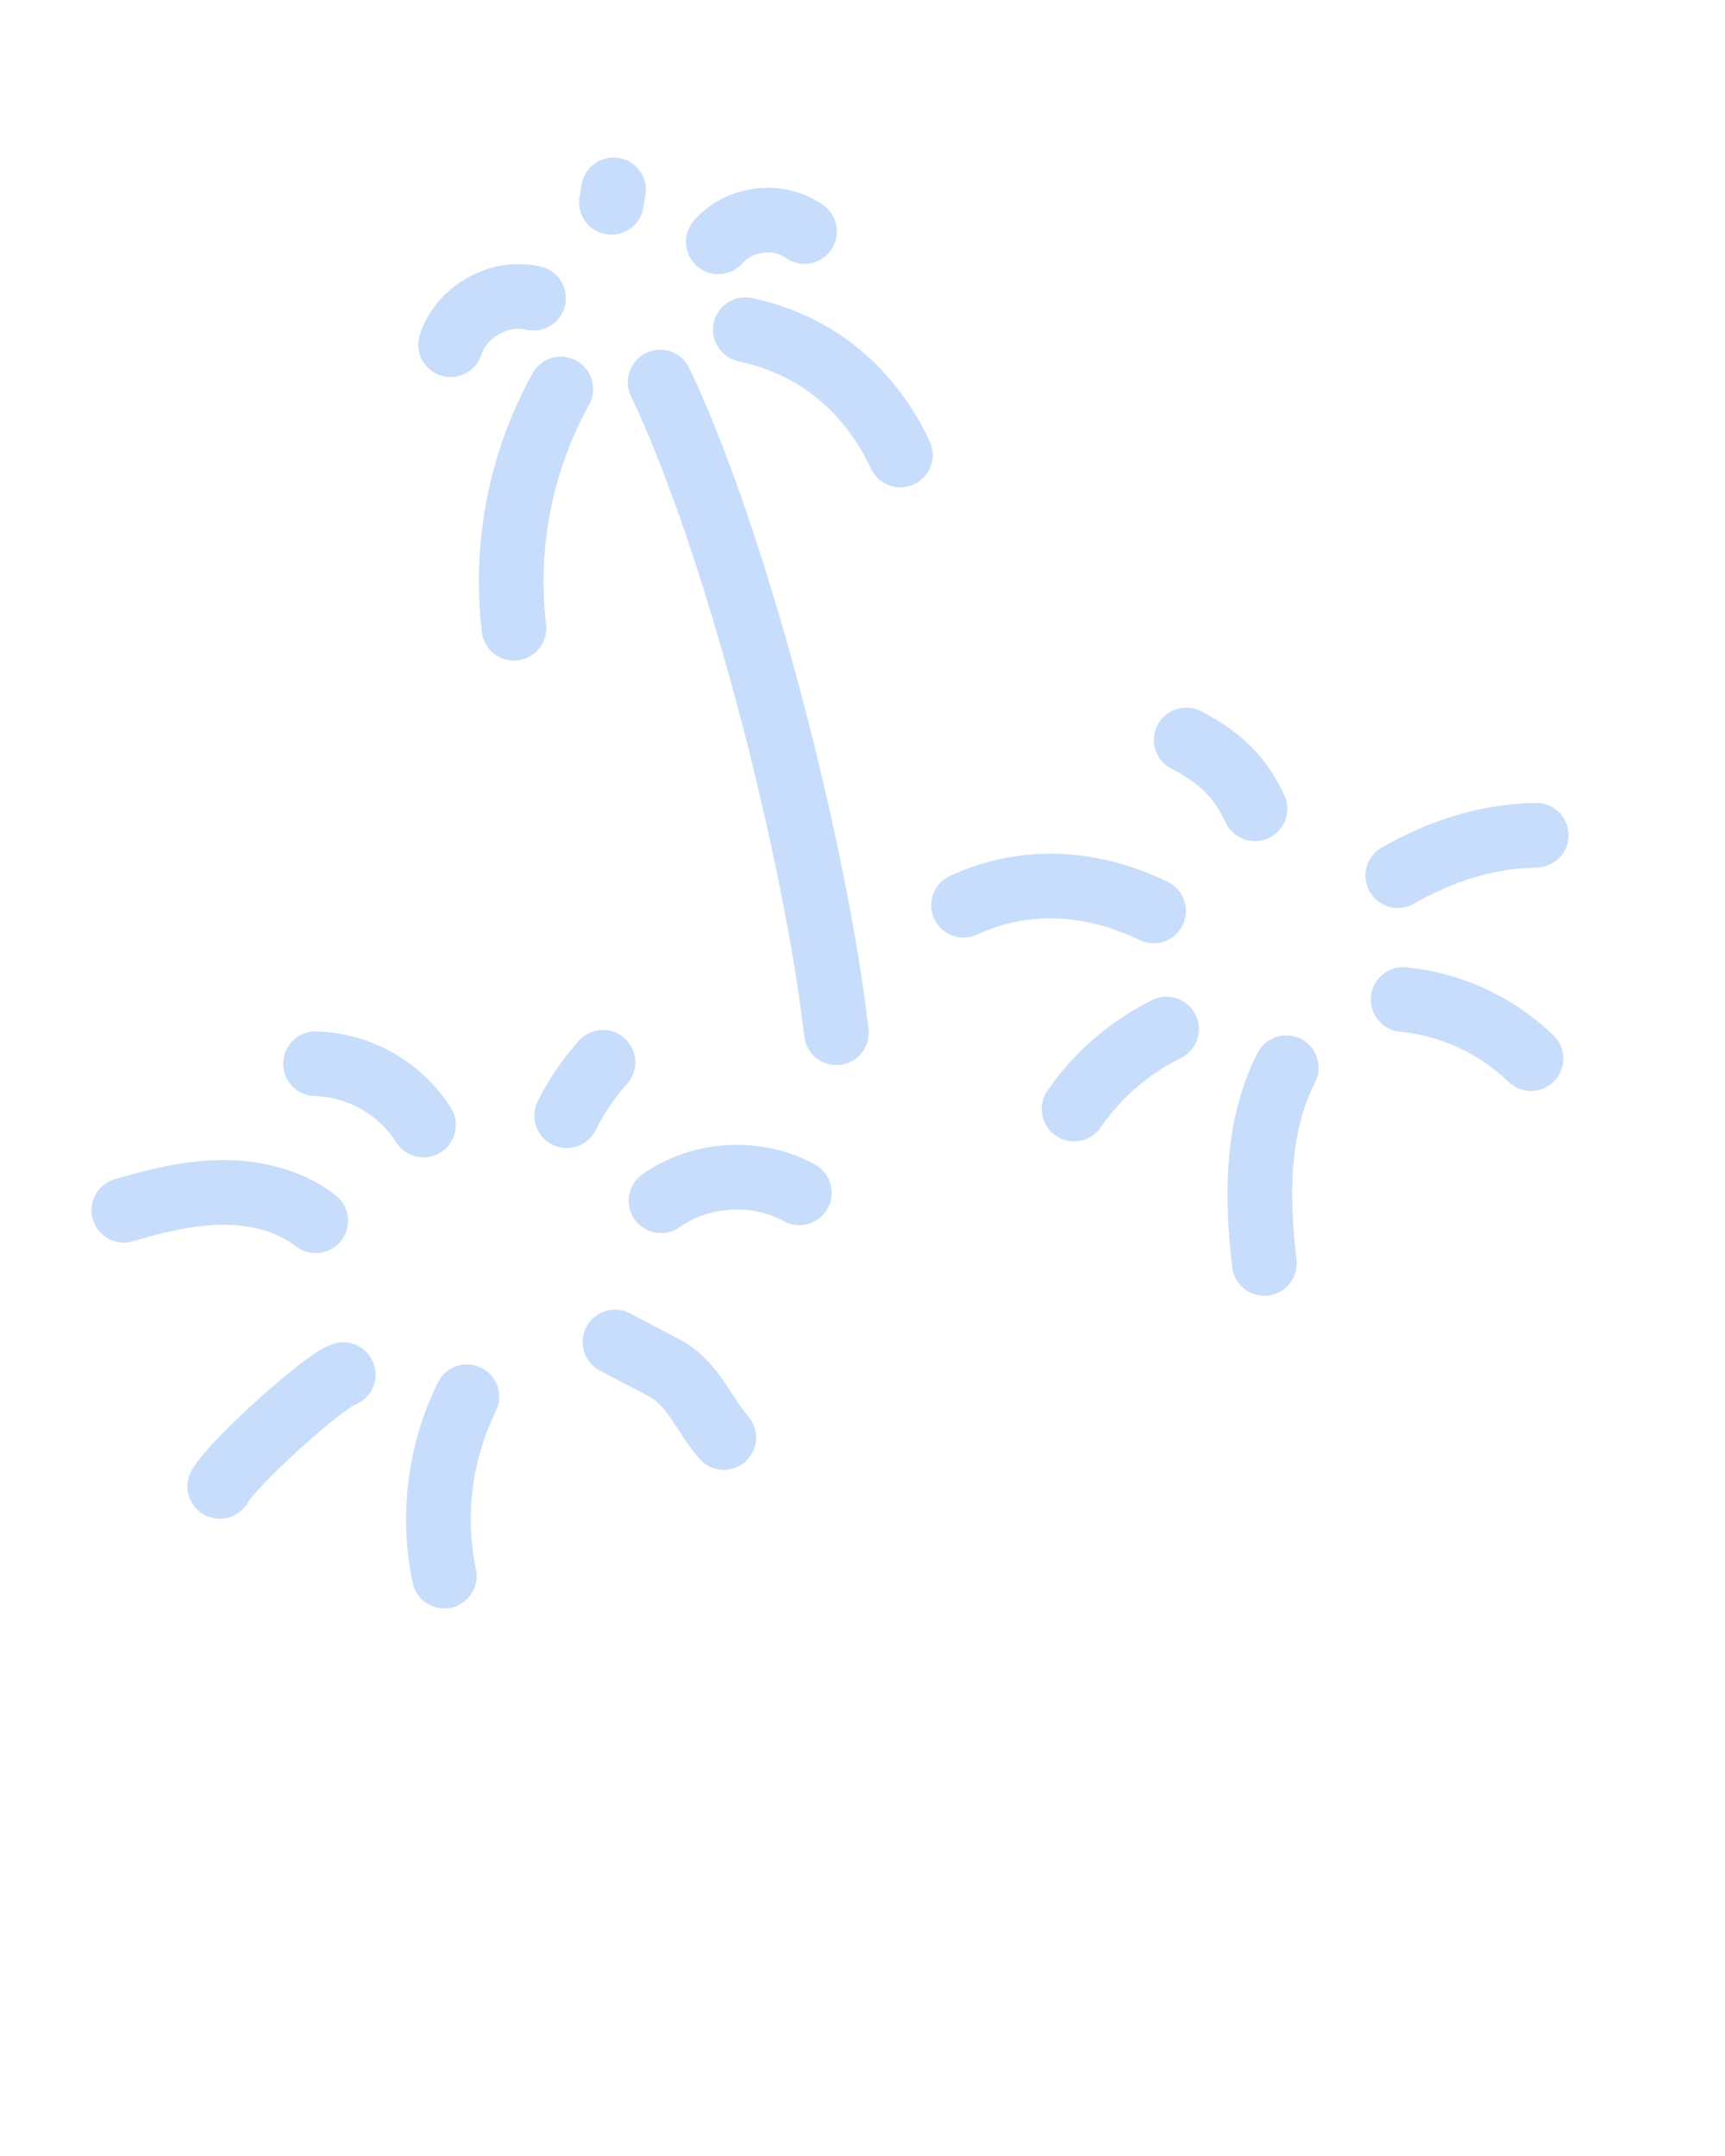 <svg xmlns="http://www.w3.org/2000/svg" viewBox="0 0 800 1000"><title>bg-bang-bang</title><g id="backgrounds"><g id="bang-bang" style="opacity:0.25"><path d="M146.41,566.21c-12.21-9.46-28.09-13.27-43.54-13.15S72.25,557,57.44,561.33" style="fill:none;stroke:#1e78f0;stroke-linecap:round;stroke-linejoin:round;stroke-width:30px"/><path d="M262.83,517.49a112.18,112.18,0,0,1,16.8-24.79" style="fill:none;stroke:#1e78f0;stroke-linecap:round;stroke-linejoin:round;stroke-width:30px"/><path d="M306.55,556.94c18.41-13.08,44.36-14.57,64.14-3.69" style="fill:none;stroke:#1e78f0;stroke-linecap:round;stroke-linejoin:round;stroke-width:30px"/><path d="M285.2,622.44l22.83,12c13.3,7,17.84,20.9,27.63,32.31" style="fill:none;stroke:#1e78f0;stroke-linecap:round;stroke-linejoin:round;stroke-width:30px"/><path d="M216.52,647.85A129.2,129.2,0,0,0,206.05,731" style="fill:none;stroke:#1e78f0;stroke-linecap:round;stroke-linejoin:round;stroke-width:30px"/><path d="M159.19,637.59c-8.54,2.54-51,40.64-57.26,51.85" style="fill:none;stroke:#1e78f0;stroke-linecap:round;stroke-linejoin:round;stroke-width:30px"/><path d="M196.4,521.8a61.47,61.47,0,0,0-50.06-28.41" style="fill:none;stroke:#1e78f0;stroke-linecap:round;stroke-linejoin:round;stroke-width:30px"/><path d="M648.26,406.14c19.67-11.25,40.88-18.32,64.17-18.73" style="fill:none;stroke:#1e78f0;stroke-linecap:round;stroke-linejoin:round;stroke-width:30px"/><path d="M582,375.14c-7.2-15.5-16.7-24-31.86-31.92" style="fill:none;stroke:#1e78f0;stroke-linecap:round;stroke-linejoin:round;stroke-width:30px"/><path d="M535,422.5c-28.57-13.74-59.14-15.95-88.12-2.65" style="fill:none;stroke:#1e78f0;stroke-linecap:round;stroke-linejoin:round;stroke-width:30px"/><path d="M541,477.3a112.82,112.82,0,0,0-42.87,37.09" style="fill:none;stroke:#1e78f0;stroke-linecap:round;stroke-linejoin:round;stroke-width:30px"/><path d="M596.52,495.25c-14,27.38-13.76,60.22-10.15,90.76" style="fill:none;stroke:#1e78f0;stroke-linecap:round;stroke-linejoin:round;stroke-width:30px"/><path d="M650.74,463.61A99.36,99.36,0,0,1,710,491" style="fill:none;stroke:#1e78f0;stroke-linecap:round;stroke-linejoin:round;stroke-width:30px"/><path d="M387.87,479c-9.44-82.95-45.88-226.57-81.73-301.75" style="fill:none;stroke:#1e78f0;stroke-linecap:round;stroke-linejoin:round;stroke-width:30px"/><path d="M345.67,152.91c33.73,7.27,57.82,28.32,71.89,58.12" style="fill:none;stroke:#1e78f0;stroke-linecap:round;stroke-linejoin:round;stroke-width:30px"/><path d="M260.07,180.45a185,185,0,0,0-21.71,110.91" style="fill:none;stroke:#1e78f0;stroke-linecap:round;stroke-linejoin:round;stroke-width:30px"/><path d="M333.14,112.16c9.59-11.21,28-13.41,40-4.76" style="fill:none;stroke:#1e78f0;stroke-linecap:round;stroke-linejoin:round;stroke-width:30px"/><path d="M247.43,138.29c-15.72-3.77-33.49,6.2-38.47,21.58" style="fill:none;stroke:#1e78f0;stroke-linecap:round;stroke-linejoin:round;stroke-width:30px"/><path d="M284.56,88.07l-1,5.78" style="fill:none;stroke:#1e78f0;stroke-linecap:round;stroke-linejoin:round;stroke-width:30px"/></g></g></svg>